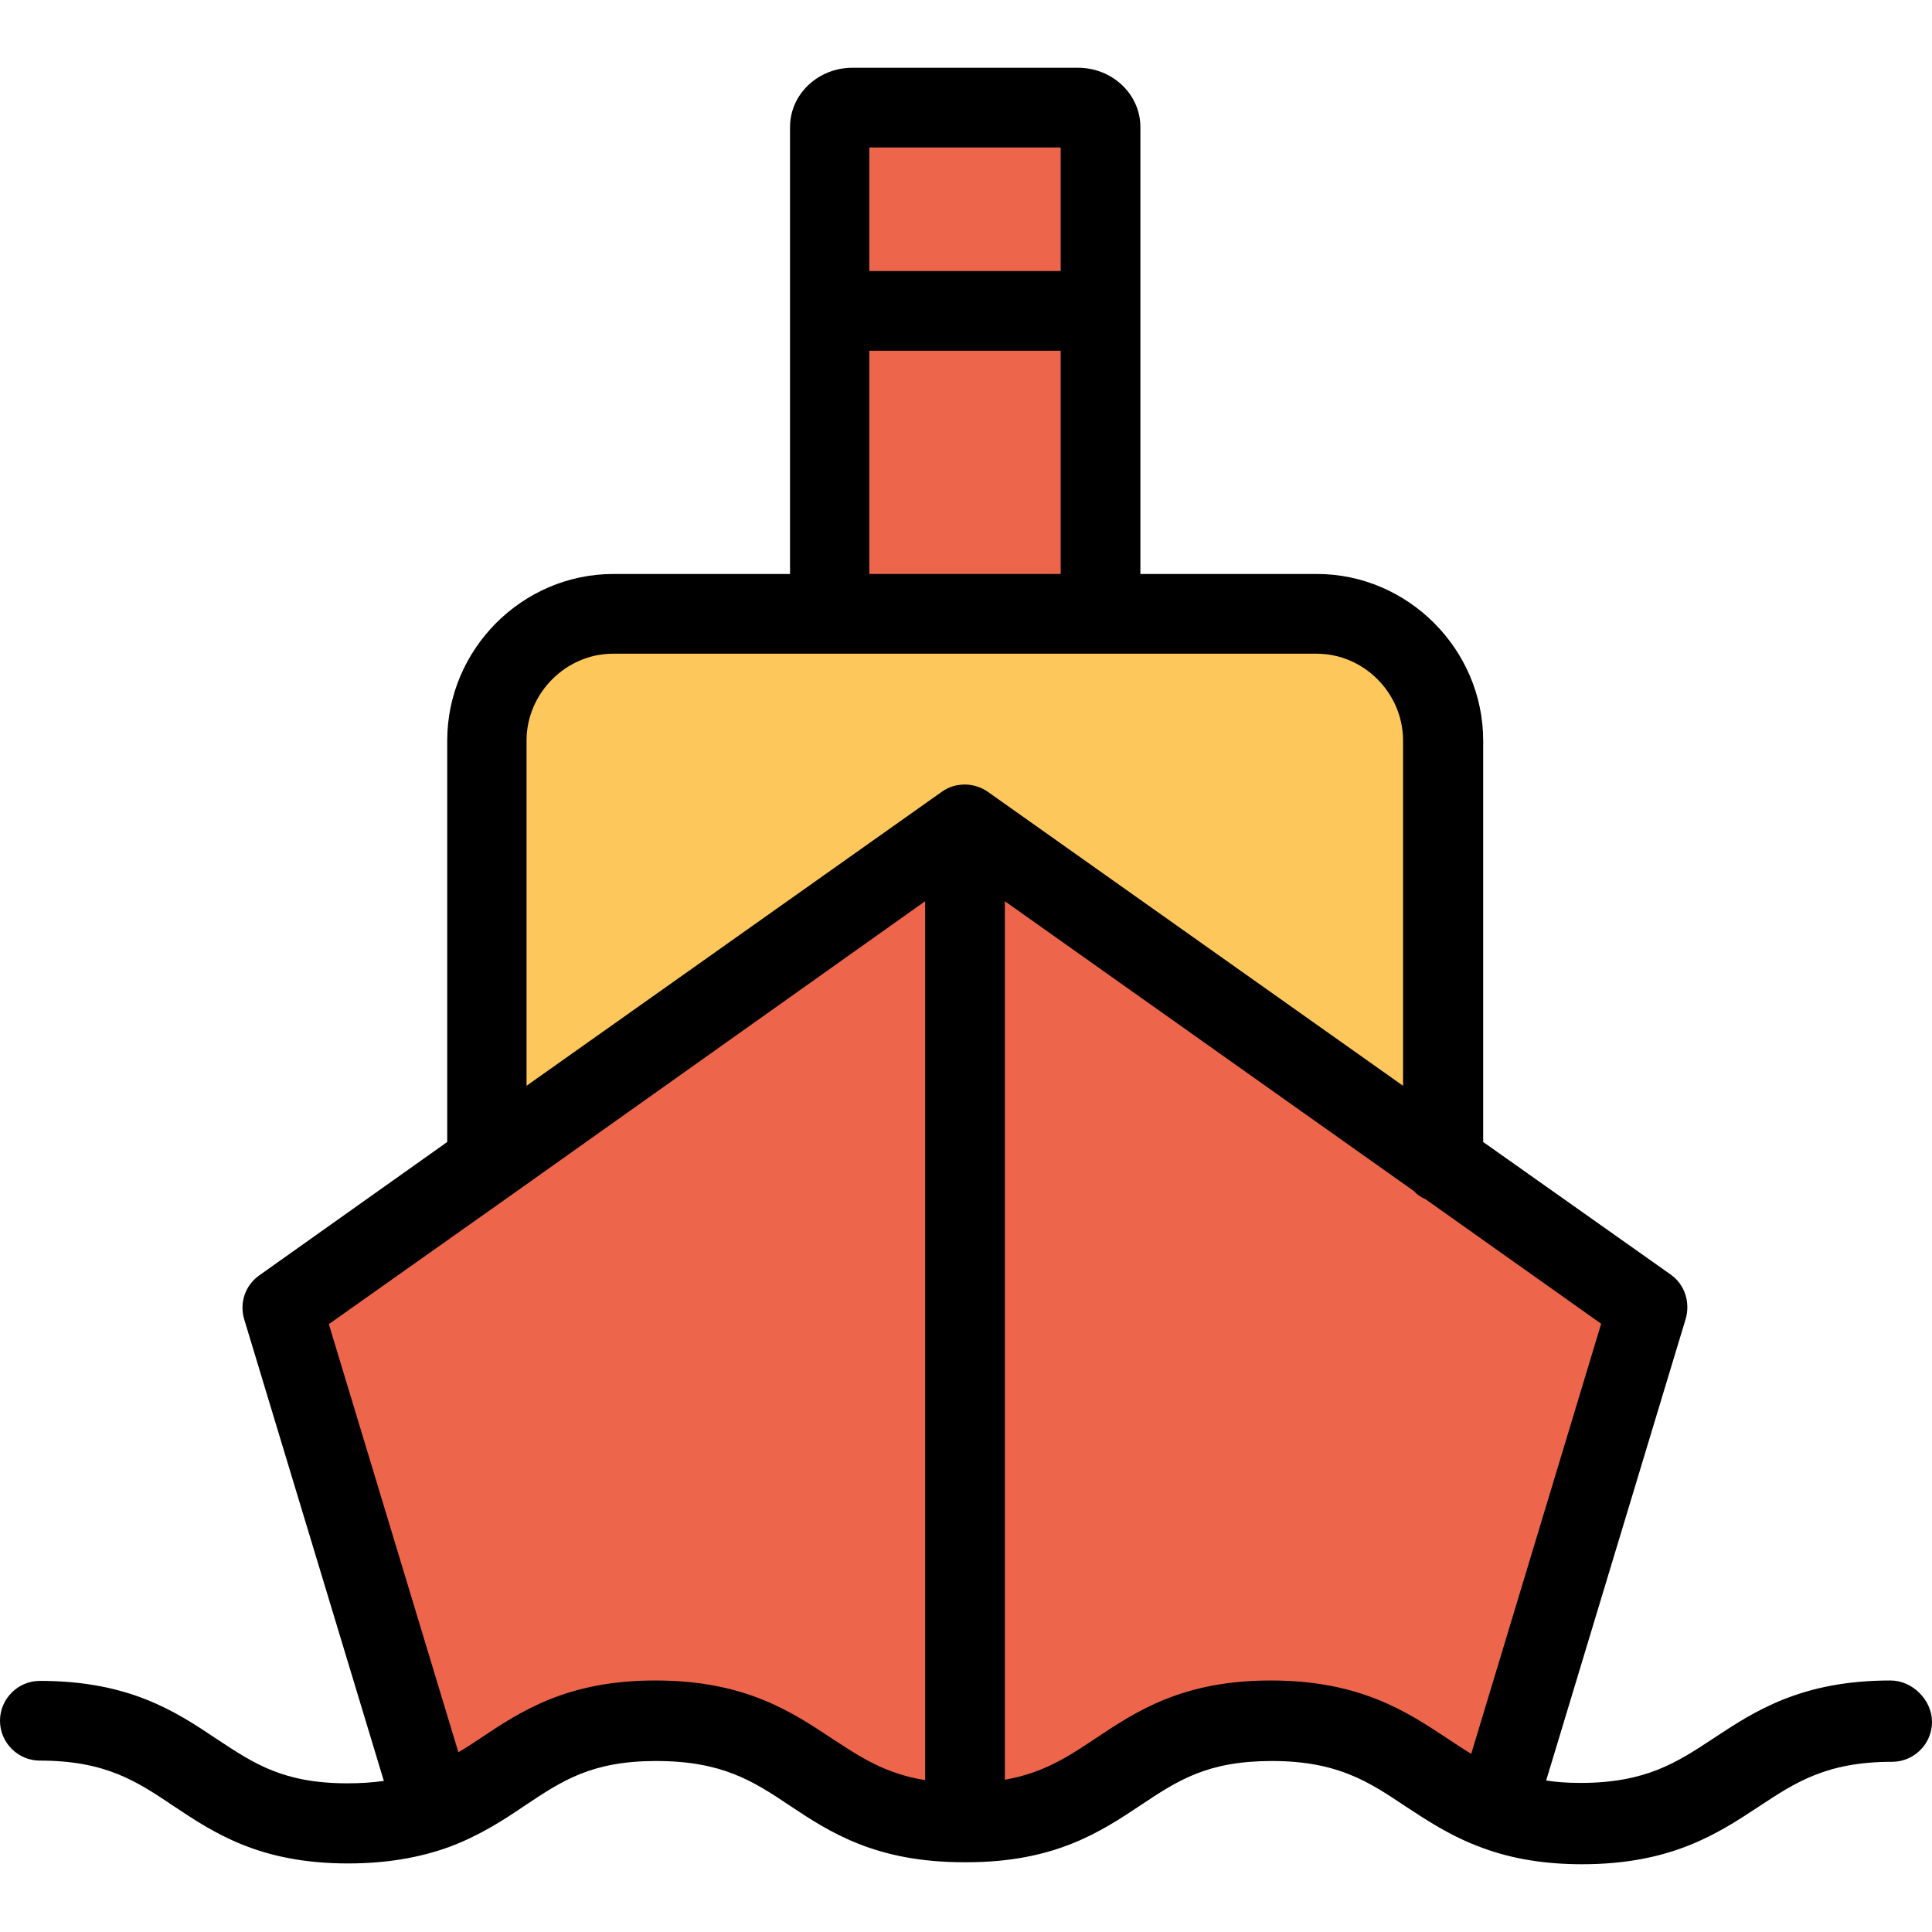 <?xml version="1.0" encoding="iso-8859-1"?>
<!-- Generator: Adobe Illustrator 19.0.0, SVG Export Plug-In . SVG Version: 6.00 Build 0)  -->
<svg version="1.1" id="Capa_1" xmlns="http://www.w3.org/2000/svg" xmlns:xlink="http://www.w3.org/1999/xlink" x="0px" y="0px"
	 viewBox="0 0 484.7 484.7" style="enable-background:new 0 0 484.7 484.7;" xml:space="preserve">
<path style="fill:#ED664C;" d="M361.9,291.7l51.5,36.5l-37.8,125l-0.3,0.8c-19.5-7-26.4-22.4-56.4-22.4c-38.1,0-38.3,25.5-76.6,25.7
	l-0.1-2.1V206.8L361.9,291.7z"/>
<path style="fill:#FDC75B;" d="M361.9,185.8v105.9l-119.8-84.9l-119.6,84.8l-0.2-0.2V185.8c0-17.4,14.1-31.5,31.5-31.5h54.6h67.2
	h54.6C347.7,154.3,361.9,168.4,361.9,185.8z"/>
<g>
	<polygon style="fill:#ED664C;" points="275.7,151.6 275.7,154.3 208.5,154.3 208.5,151.1 208.5,78.1 275.7,78.1 	"/>
	<path style="fill:#ED664C;" d="M275.7,31.9v46.2h-67.2V31.9c0-2.9,2.4-5.3,5.3-5.3h56.7C273.4,26.6,275.7,29,275.7,31.9z"/>
	<path style="fill:#ED664C;" d="M242.1,455.3l0.1,2.1c-0.2,0-0.4,0-0.6,0c-38.3,0-38.3-25.7-77.2-25.7c-29.4,0-36.2,15.1-55.4,22.2
		l-0.3-0.7l-37.8-125l51.6-36.6l119.6-84.8V455.3z"/>
</g>
<path d="M474.3,421.6c-22.4,0-34.1,7.7-44.4,14.5c-9.1,6-16.9,11.2-33.4,11.2c-3.1,0-6-0.2-8.6-0.6l35-115.8
	c1.2-4.1-0.2-8.6-3.7-11.1l-47.1-33.3V185.8c0-22.9-18.9-41.8-41.7-41.8h-44.3V31.9c0-8.4-7.2-14.9-15.6-14.9h-56.7
	c-8.4,0-15.6,6.5-15.6,14.9V144h-44.3c-22.9,0-41.7,18.9-41.7,41.8v100.7L65,320c-3.5,2.5-5,6.9-3.7,11.1l35,115.7
	c-2.8,0.4-5.9,0.6-9.1,0.6c-16.1,0-23.4-4.9-32.8-11.1c-10.3-6.9-21.9-14.6-44.4-14.6c-5.5,0-10,4.5-10,10s4.5,10,10,10
	c16.5,0,24.3,5.2,33.4,11.3c10.2,6.8,21.7,14.5,43.9,14.5c9.5,0,17.8-1.4,25.3-4.1c7.8-2.9,13.9-6.9,19.2-10.5
	c9.3-6.2,16.7-11.1,32.8-11.1c16.5,0,24.3,5,33.4,11.1c10.2,6.8,21.7,14.3,43.9,14.3h0.6c22.1,0,33.6-7.6,43.8-14.4
	c9.3-6.2,16.7-11,32.8-11c16.4,0,24.3,5.2,33.4,11.3c5.5,3.6,11.6,7.7,19.7,10.6c7.4,2.7,15.5,4,24.7,4c22.4,0,34.1-7.7,44.4-14.5
	c9.1-6,16.9-11.2,33.4-11.2c5.5,0,10-4.5,10-10S479.8,421.6,474.3,421.6z M266.1,37v31h-48V37H266.1z M218.1,88h48v56h-48V88z
	 M153.8,164h176.5c11.9,0,21.7,9.9,21.7,21.8v86.6l-104.1-73.7c-3.5-2.5-8.3-2.5-11.7,0l-104.1,73.7v-86.6
	C132.1,173.9,142,164,153.8,164z M164.4,421.6c-22.1,0-33.7,7.7-43.9,14.5c-1.8,1.2-3.6,2.4-5.5,3.5L82.5,332.2l45.8-32.4
	l103.8-73.7v220.5c-9.9-1.6-16-5.6-23.3-10.4C198.5,429.4,186.9,421.6,164.4,421.6z M318.8,421.6c-22.1,0-33.7,7.7-43.9,14.5
	c-6.9,4.6-13.1,8.7-22.8,10.4V226.1l102.6,72.7c0.8,0.9,1.8,1.6,3,2.1l44,31.2L369.1,440c-2-1.2-3.9-2.5-5.9-3.8
	C352.9,429.4,341.2,421.6,318.8,421.6z"/>
<g>
</g>
<g>
</g>
<g>
</g>
<g>
</g>
<g>
</g>
<g>
</g>
<g>
</g>
<g>
</g>
<g>
</g>
<g>
</g>
<g>
</g>
<g>
</g>
<g>
</g>
<g>
</g>
<g>
</g>
</svg>
